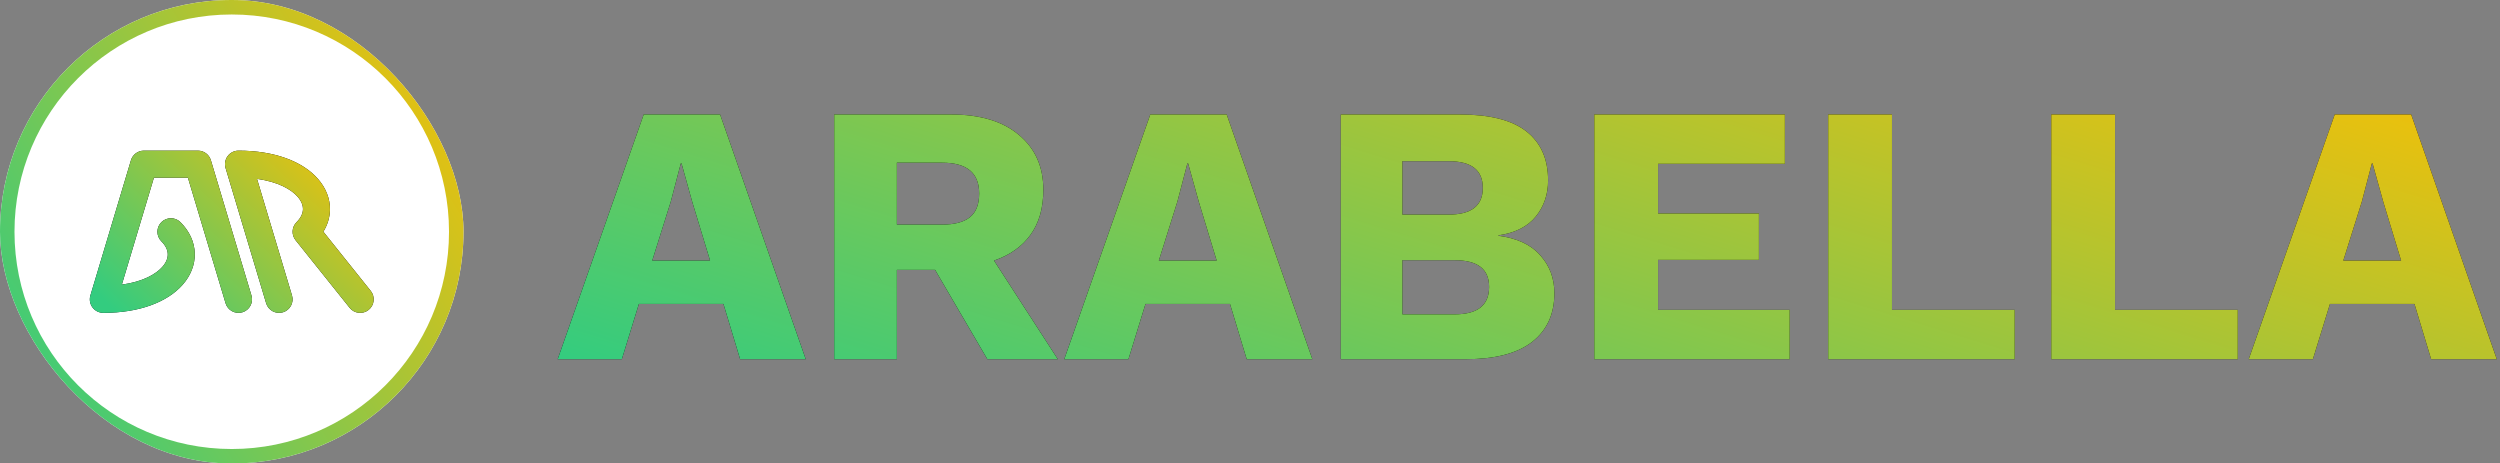 <svg width="863" height="160" viewBox="0 0 863 160" fill="none" xmlns="http://www.w3.org/2000/svg">
<rect x="0" y="0" width="863" height="160" fill="#808080" stroke="none"/>
<rect width="160" height="160" rx="80" fill="white"/>
<rect width="160" height="160" rx="80" fill="url(#paint0_linear)"/>
<circle cx="80" cy="80" r="75" fill="white"/>
<path fill-rule="evenodd" clip-rule="evenodd" d="M49.667 52C47.606 52 45.789 53.352 45.197 55.326L31.197 101.992C30.773 103.405 31.042 104.935 31.923 106.119C32.803 107.302 34.191 108 35.667 108C48.107 108 57.808 104.282 63.095 98.24C65.779 95.172 67.348 91.439 67.238 87.454C67.127 83.455 65.339 79.739 62.3 76.7C60.477 74.878 57.523 74.878 55.7 76.7C53.878 78.522 53.878 81.477 55.7 83.3C57.328 84.927 57.873 86.462 57.908 87.713C57.943 88.978 57.471 90.494 56.071 92.094C53.806 94.682 49.219 97.265 42.064 98.25L53.139 61.333H64.861L77.863 104.674C78.604 107.143 81.206 108.544 83.674 107.803C86.143 107.062 87.544 104.461 86.803 101.992L72.803 55.326C72.211 53.352 70.394 52 68.333 52H49.667ZM82.333 52C80.858 52 79.47 52.697 78.589 53.881C77.709 55.065 77.439 56.595 77.863 58.008L91.863 104.674C92.604 107.143 95.206 108.544 97.674 107.803C100.143 107.062 101.544 104.461 100.803 101.992L88.73 61.75C95.886 62.735 100.473 65.318 102.738 67.906C104.137 69.505 104.61 71.022 104.575 72.287C104.54 73.538 103.994 75.073 102.367 76.7C100.685 78.382 100.537 81.058 102.022 82.915L120.689 106.248C122.299 108.261 125.236 108.587 127.248 106.977C129.261 105.367 129.587 102.43 127.977 100.418L111.621 79.972C113.029 77.695 113.831 75.182 113.904 72.546C114.015 68.561 112.446 64.828 109.762 61.76C104.475 55.718 94.774 52 82.333 52Z" fill="black"/>
<path fill-rule="evenodd" clip-rule="evenodd" d="M49.667 52C47.606 52 45.789 53.352 45.197 55.326L31.197 101.992C30.773 103.405 31.042 104.935 31.923 106.119C32.803 107.302 34.191 108 35.667 108C48.107 108 57.808 104.282 63.095 98.24C65.779 95.172 67.348 91.439 67.238 87.454C67.127 83.455 65.339 79.739 62.3 76.7C60.477 74.878 57.523 74.878 55.7 76.7C53.878 78.522 53.878 81.477 55.7 83.3C57.328 84.927 57.873 86.462 57.908 87.713C57.943 88.978 57.471 90.494 56.071 92.094C53.806 94.682 49.219 97.265 42.064 98.25L53.139 61.333H64.861L77.863 104.674C78.604 107.143 81.206 108.544 83.674 107.803C86.143 107.062 87.544 104.461 86.803 101.992L72.803 55.326C72.211 53.352 70.394 52 68.333 52H49.667ZM82.333 52C80.858 52 79.47 52.697 78.589 53.881C77.709 55.065 77.439 56.595 77.863 58.008L91.863 104.674C92.604 107.143 95.206 108.544 97.674 107.803C100.143 107.062 101.544 104.461 100.803 101.992L88.73 61.75C95.886 62.735 100.473 65.318 102.738 67.906C104.137 69.505 104.61 71.022 104.575 72.287C104.54 73.538 103.994 75.073 102.367 76.7C100.685 78.382 100.537 81.058 102.022 82.915L120.689 106.248C122.299 108.261 125.236 108.587 127.248 106.977C129.261 105.367 129.587 102.43 127.977 100.418L111.621 79.972C113.029 77.695 113.831 75.182 113.904 72.546C114.015 68.561 112.446 64.828 109.762 61.76C104.475 55.718 94.774 52 82.333 52Z" fill="url(#paint1_linear)"/>
<path d="M192.512 124L222.208 39.52H248.576L278.144 124H255.488L249.728 104.928H220.544L214.656 124H192.512ZM231.552 69.6L225.152 89.952H245.12L238.976 69.728L235.264 56.416H235.008L231.552 69.6ZM328.289 39.52C338.358 39.52 346.166 41.867 351.713 46.56C357.345 51.253 360.161 57.568 360.161 65.504C360.161 71.819 358.668 77.024 355.681 81.12C352.78 85.131 348.598 88.075 343.137 89.952L365.153 124H340.833L322.785 93.152H309.601V124H287.969V39.52H328.289ZM325.217 77.536C329.484 77.536 332.684 76.683 334.817 74.976C336.95 73.269 338.017 70.539 338.017 66.784C338.017 59.701 333.75 56.16 325.217 56.16H309.601V77.536H325.217ZM367.387 124L397.083 39.52H423.451L453.019 124H430.363L424.603 104.928H395.419L389.531 124H367.387ZM406.427 69.6L400.027 89.952H419.995L413.851 69.728L410.139 56.416H409.883L406.427 69.6ZM462.844 124V39.52H503.932C514.343 39.52 522.023 41.483 526.972 45.408C531.921 49.333 534.396 54.965 534.396 62.304C534.396 67.083 532.988 71.221 530.172 74.72C527.356 78.219 523.047 80.395 517.244 81.248V81.376C523.729 82.229 528.551 84.491 531.708 88.16C534.951 91.744 536.572 96.096 536.572 101.216C536.572 108.469 533.969 114.101 528.764 118.112C523.644 122.037 516.007 124 505.852 124H462.844ZM484.092 74.08H500.092C507.943 74.08 511.868 71.008 511.868 64.864C511.868 58.72 507.943 55.648 500.092 55.648H484.092V74.08ZM484.092 108.512H502.14C510.076 108.512 514.044 105.355 514.044 99.04C514.044 92.896 510.076 89.824 502.14 89.824H484.092V108.512ZM550.344 124V39.52H616.136V56.544H572.36V73.696H607.176V89.696H572.36V106.976H617.8V124H550.344ZM653.11 106.976H695.478V124H631.094V39.52H653.11V106.976ZM730.11 106.976H772.478V124H708.094V39.52H730.11V106.976ZM776.262 124L805.958 39.52H832.326L861.894 124H839.238L833.478 104.928H804.294L798.406 124H776.262ZM815.302 69.6L808.902 89.952H828.87L822.726 69.728L819.014 56.416H818.758L815.302 69.6Z" fill="black"/>
<path d="M192.512 124L222.208 39.52H248.576L278.144 124H255.488L249.728 104.928H220.544L214.656 124H192.512ZM231.552 69.6L225.152 89.952H245.12L238.976 69.728L235.264 56.416H235.008L231.552 69.6ZM328.289 39.52C338.358 39.52 346.166 41.867 351.713 46.56C357.345 51.253 360.161 57.568 360.161 65.504C360.161 71.819 358.668 77.024 355.681 81.12C352.78 85.131 348.598 88.075 343.137 89.952L365.153 124H340.833L322.785 93.152H309.601V124H287.969V39.52H328.289ZM325.217 77.536C329.484 77.536 332.684 76.683 334.817 74.976C336.95 73.269 338.017 70.539 338.017 66.784C338.017 59.701 333.75 56.16 325.217 56.16H309.601V77.536H325.217ZM367.387 124L397.083 39.52H423.451L453.019 124H430.363L424.603 104.928H395.419L389.531 124H367.387ZM406.427 69.6L400.027 89.952H419.995L413.851 69.728L410.139 56.416H409.883L406.427 69.6ZM462.844 124V39.52H503.932C514.343 39.52 522.023 41.483 526.972 45.408C531.921 49.333 534.396 54.965 534.396 62.304C534.396 67.083 532.988 71.221 530.172 74.72C527.356 78.219 523.047 80.395 517.244 81.248V81.376C523.729 82.229 528.551 84.491 531.708 88.16C534.951 91.744 536.572 96.096 536.572 101.216C536.572 108.469 533.969 114.101 528.764 118.112C523.644 122.037 516.007 124 505.852 124H462.844ZM484.092 74.08H500.092C507.943 74.08 511.868 71.008 511.868 64.864C511.868 58.72 507.943 55.648 500.092 55.648H484.092V74.08ZM484.092 108.512H502.14C510.076 108.512 514.044 105.355 514.044 99.04C514.044 92.896 510.076 89.824 502.14 89.824H484.092V108.512ZM550.344 124V39.52H616.136V56.544H572.36V73.696H607.176V89.696H572.36V106.976H617.8V124H550.344ZM653.11 106.976H695.478V124H631.094V39.52H653.11V106.976ZM730.11 106.976H772.478V124H708.094V39.52H730.11V106.976ZM776.262 124L805.958 39.52H832.326L861.894 124H839.238L833.478 104.928H804.294L798.406 124H776.262ZM815.302 69.6L808.902 89.952H828.87L822.726 69.728L819.014 56.416H818.758L815.302 69.6Z" fill="url(#paint2_linear)"/>
<defs>
<linearGradient id="paint0_linear" x1="159.996" y1="-1.09133e-05" x2="-16.232" y2="108.679" gradientUnits="userSpaceOnUse">
<stop stop-color="#FFBF00"/>
<stop offset="1" stop-color="#33CC7F"/>
</linearGradient>
<linearGradient id="paint1_linear" x1="128.998" y1="52" x2="60.169" y2="126.279" gradientUnits="userSpaceOnUse">
<stop stop-color="#FFBF00"/>
<stop offset="1" stop-color="#33CC7F"/>
</linearGradient>
<linearGradient id="paint2_linear" x1="862.985" y1="16" x2="773.899" y2="303.998" gradientUnits="userSpaceOnUse">
<stop stop-color="#FFBF00"/>
<stop offset="1" stop-color="#33CC7F"/>
</linearGradient>
</defs>
</svg>
